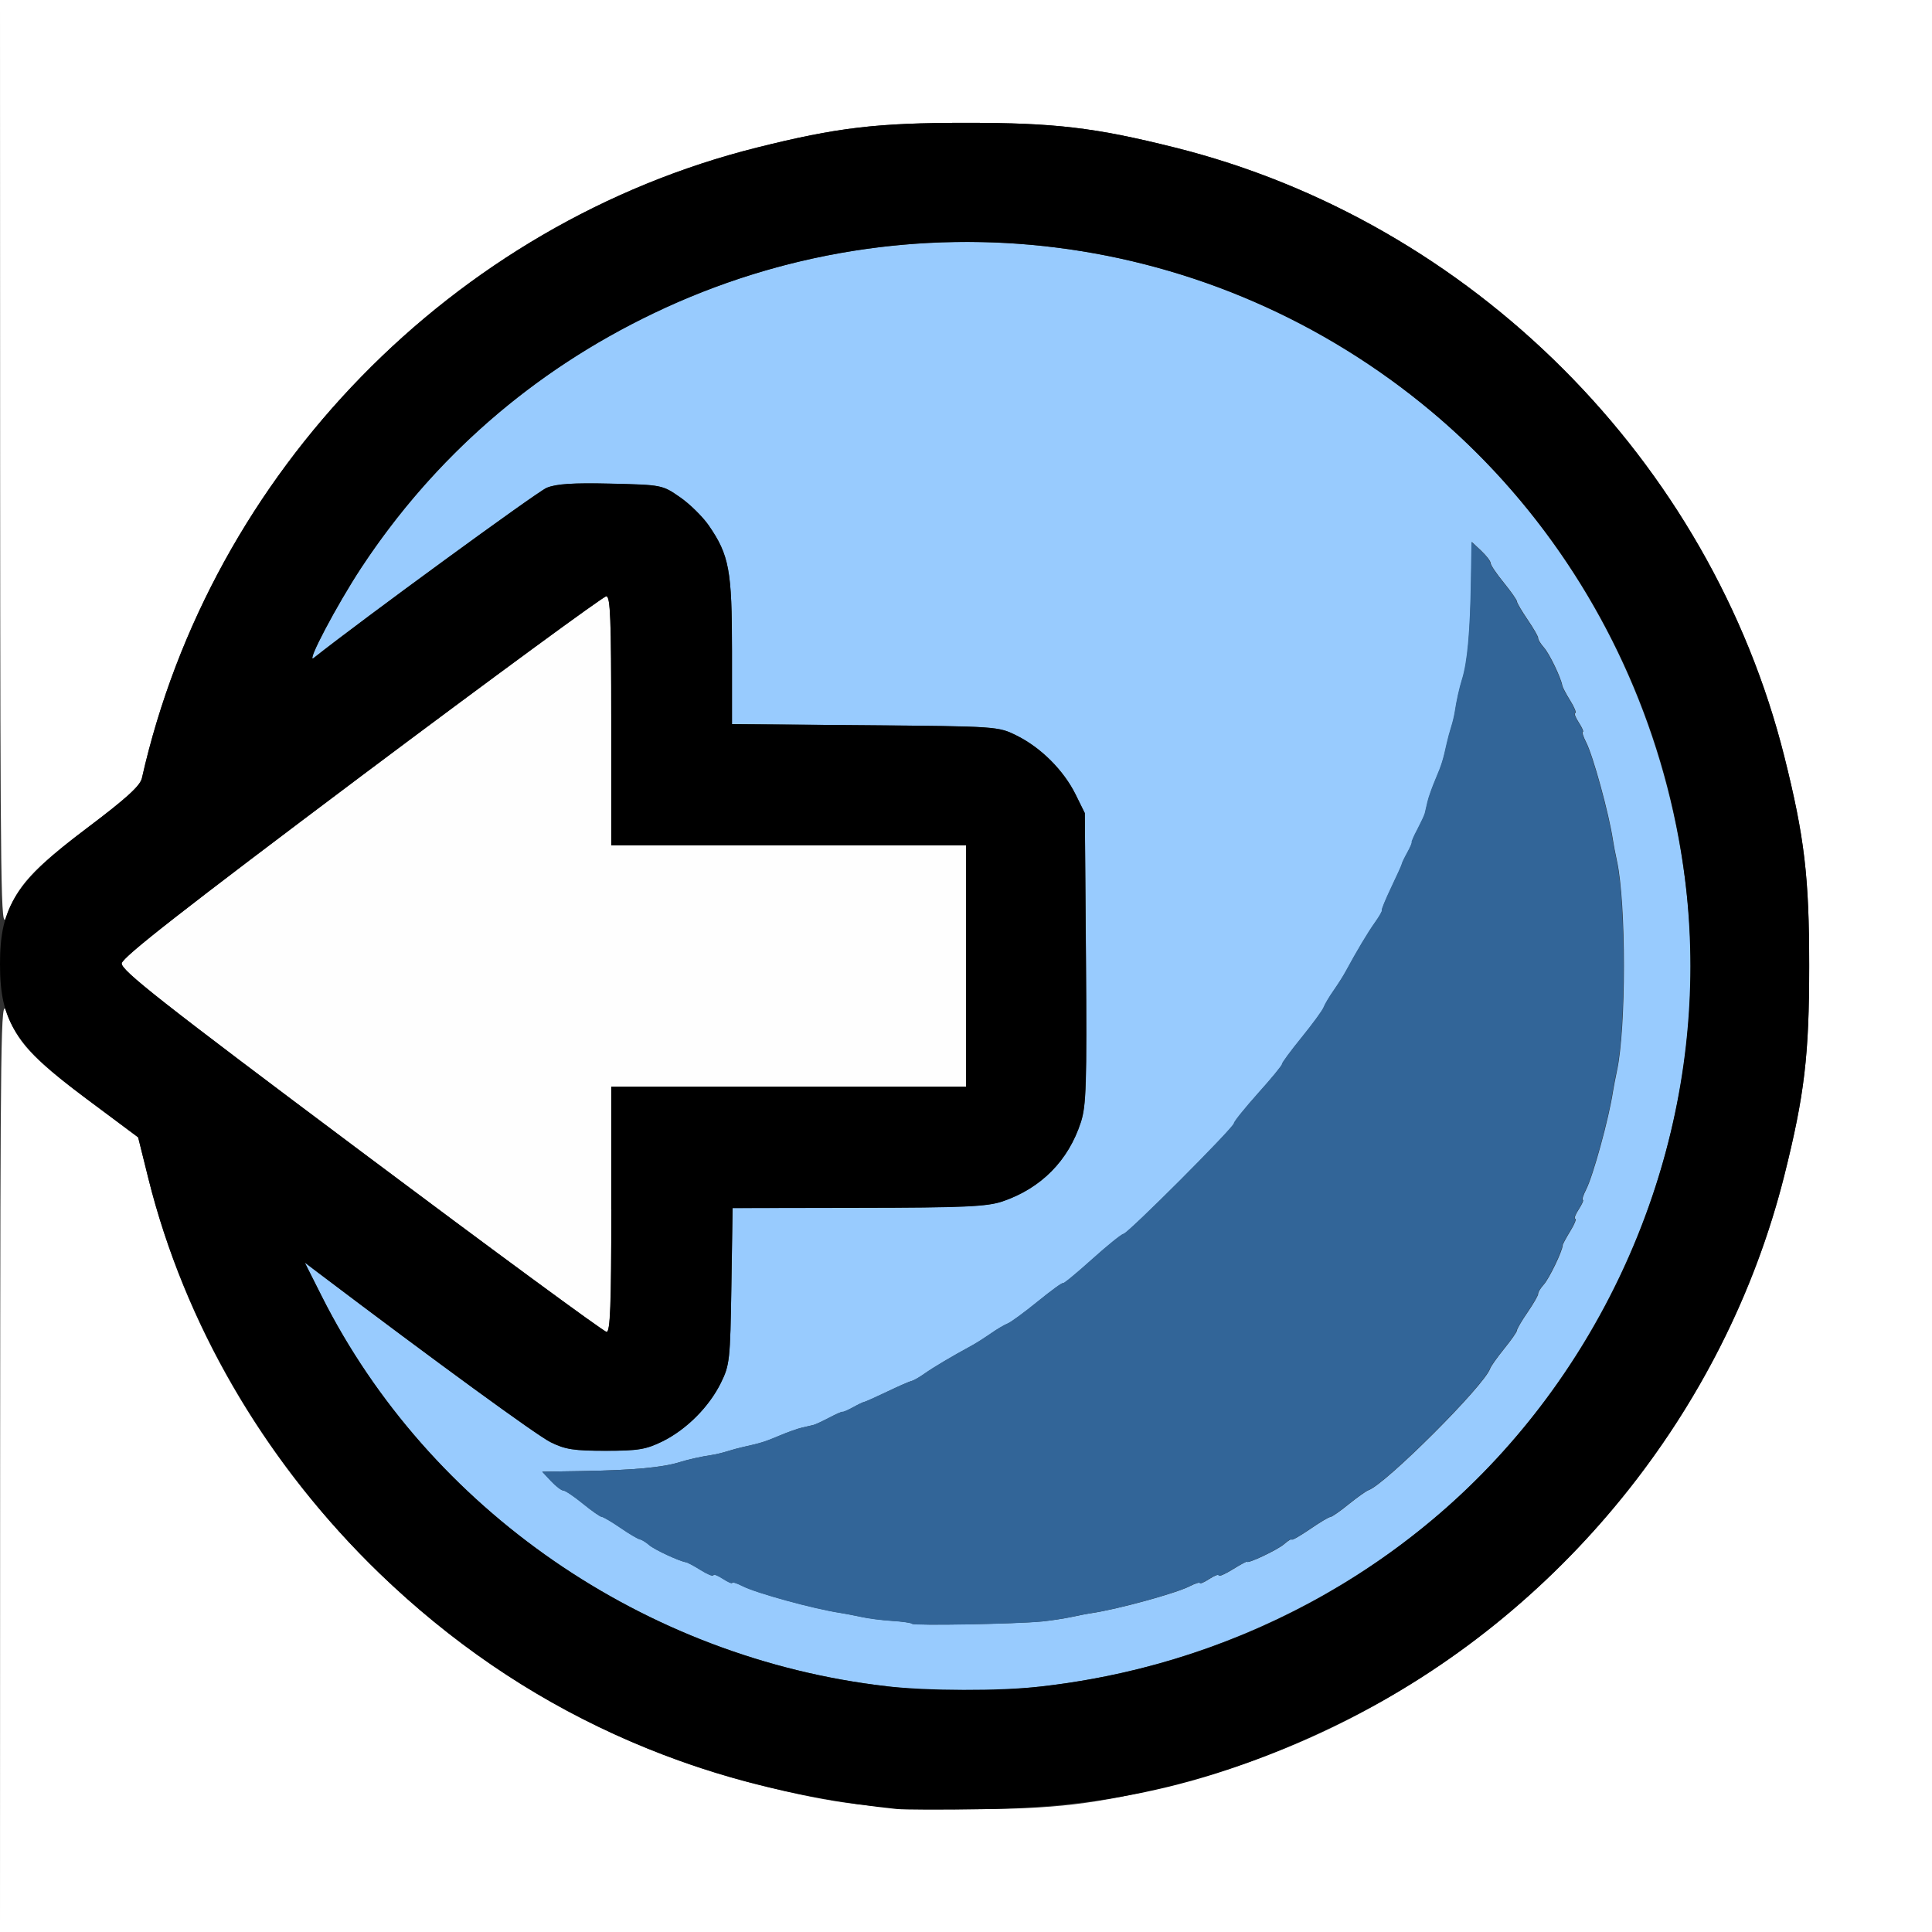 <?xml version="1.0" encoding="UTF-8" standalone="no"?>
<!-- Created with Inkscape (http://www.inkscape.org/) -->

<svg
   xmlns:dc="http://purl.org/dc/elements/1.1/"
   xmlns:cc="http://creativecommons.org/ns#"
   xmlns:rdf="http://www.w3.org/1999/02/22-rdf-syntax-ns#"
   xmlns:svg="http://www.w3.org/2000/svg"
   xmlns="http://www.w3.org/2000/svg"
   xmlns:sodipodi="http://sodipodi.sourceforge.net/DTD/sodipodi-0.dtd"
   xmlns:inkscape="http://www.inkscape.org/namespaces/inkscape"
   version="1.1"
   id="svg2"
   width="16"
   height="16"
   viewBox="0 0 16 16"
   sodipodi:docname="PAN_LEFT.svg"
   inkscape:version="0.92.4 (5da689c313, 2019-01-14)">
  <rect x="0" y="0" width="16" height="16" fill="#333333" stroke="none"/>
  <defs
     id="defs6" />
  <sodipodi:namedview
     pagecolor="#ffffff"
     bordercolor="#666666"
     borderopacity="1"
     objecttolerance="10"
     gridtolerance="10"
     guidetolerance="10"
     inkscape:pageopacity="0"
     inkscape:pageshadow="2"
     inkscape:window-width="928"
     inkscape:window-height="726"
     id="namedview4"
     showgrid="false"
     inkscape:zoom="14.75"
     inkscape:cx="8"
     inkscape:cy="8"
     inkscape:window-x="0"
     inkscape:window-y="0"
     inkscape:window-maximized="0"
     inkscape:current-layer="svg2" />
  <g
     id="PAN_LEFT">
    <path
       style="fill:#ffffff;stroke-width:0.031"
       d="M 0.001,12.117 C 0.003,8.546 0.007,8.246 0.052,8.375 0.14,8.626 0.264,8.762 0.711,9.096 L 1.144,9.419 1.228,9.757 C 1.83,12.178 3.827,14.167 6.269,14.778 6.932,14.944 7.262,14.983 8,14.983 c 0.738,0 1.068,-0.039 1.731,-0.205 C 12.186,14.164 14.164,12.186 14.778,9.731 14.944,9.068 14.983,8.738 14.983,8 14.983,7.262 14.944,6.932 14.778,6.269 14.164,3.814 12.186,1.836 9.731,1.222 9.068,1.056 8.738,1.017 8,1.017 c -0.738,0 -1.068,0.039 -1.731,0.205 C 3.754,1.851 1.747,3.909 1.175,6.445 1.16,6.509 1.045,6.613 0.72,6.858 0.27,7.197 0.141,7.34 0.052,7.594 0.007,7.723 0.003,7.424 0.001,3.867 L 0,0 h 8 8 v 8 8 H 8 0 Z"
       id="path827"
       inkscape:connector-curvature="0" />
    <path
       style="fill:#fefefe;stroke-width:0.031"
       d="M 2.993,9.538 C 1.331,8.294 1.002,8.035 1.008,7.978 1.014,7.927 1.524,7.529 2.997,6.423 4.087,5.606 4.998,4.938 5.021,4.938 5.055,4.938 5.062,5.131 5.062,5.969 V 7 H 6.531 8 V 8 9 H 6.531 5.062 v 1.016 c 0,0.792 -0.009,1.015 -0.039,1.015 C 5.002,11.03 4.088,10.359 2.993,9.538 Z"
       id="path825"
       inkscape:connector-curvature="0" />
    <path
       style="fill:#98cbfe;stroke-width:0.031"
       d="M 7.344,13.965 C 5.34,13.734 3.554,12.501 2.665,10.736 L 2.524,10.456 2.629,10.535 c 0.98,0.742 1.817,1.352 1.931,1.408 0.12,0.06 0.194,0.071 0.456,0.071 0.269,0 0.334,-0.011 0.469,-0.077 0.199,-0.098 0.386,-0.285 0.485,-0.485 0.073,-0.148 0.078,-0.189 0.087,-0.802 l 0.01,-0.646 1.042,-0.002 c 0.881,-0.002 1.065,-0.01 1.193,-0.053 0.32,-0.108 0.546,-0.337 0.65,-0.656 0.044,-0.135 0.05,-0.315 0.042,-1.357 L 8.984,6.734 8.907,6.578 C 8.808,6.379 8.621,6.192 8.422,6.093 8.266,6.016 8.265,6.016 7.164,6.006 L 6.062,5.997 V 5.39 C 6.062,4.723 6.039,4.598 5.87,4.352 5.82,4.28 5.713,4.174 5.632,4.118 5.485,4.016 5.482,4.016 5.059,4.006 4.742,3.998 4.607,4.007 4.527,4.04 4.448,4.073 2.995,5.134 2.598,5.449 2.529,5.503 2.789,5.01 2.991,4.703 4.478,2.445 7.299,1.46 9.871,2.302 12.109,3.034 13.702,5.013 13.968,7.391 c 0.215,1.925 -0.6,3.935 -2.109,5.198 -1.251,1.048 -2.929,1.559 -4.516,1.377 z M 8.625,13.429 c 0.077,-0.008 0.187,-0.025 0.245,-0.037 0.057,-0.013 0.135,-0.028 0.172,-0.033 0.22,-0.033 0.697,-0.164 0.81,-0.222 0.047,-0.024 0.086,-0.036 0.086,-0.027 0,0.009 0.035,-0.006 0.078,-0.034 0.043,-0.028 0.078,-0.041 0.078,-0.029 0,0.012 0.053,-0.011 0.117,-0.051 0.064,-0.04 0.117,-0.068 0.117,-0.063 0,0.022 0.256,-0.099 0.308,-0.146 0.032,-0.028 0.06,-0.045 0.062,-0.037 0.003,0.008 0.07,-0.031 0.151,-0.086 0.08,-0.055 0.156,-0.101 0.169,-0.101 0.012,0 0.08,-0.047 0.151,-0.105 0.071,-0.057 0.145,-0.11 0.165,-0.117 0.14,-0.049 0.96,-0.867 1.007,-1.007 0.007,-0.02 0.06,-0.095 0.117,-0.165 0.057,-0.071 0.105,-0.138 0.105,-0.151 0,-0.012 0.04,-0.081 0.09,-0.153 0.049,-0.072 0.088,-0.14 0.086,-0.151 -0.002,-0.011 0.019,-0.046 0.048,-0.078 0.044,-0.05 0.154,-0.277 0.155,-0.324 3.35e-4,-0.009 0.029,-0.061 0.063,-0.117 0.035,-0.056 0.053,-0.102 0.041,-0.102 -0.012,0 0.001,-0.035 0.029,-0.078 0.028,-0.043 0.043,-0.078 0.034,-0.078 -0.009,0 0.003,-0.039 0.027,-0.086 0.058,-0.113 0.189,-0.59 0.222,-0.81 0.006,-0.037 0.021,-0.115 0.033,-0.172 0.077,-0.351 0.077,-1.389 0,-1.74 -0.013,-0.057 -0.027,-0.134 -0.033,-0.172 -0.033,-0.22 -0.164,-0.697 -0.222,-0.81 -0.024,-0.047 -0.036,-0.086 -0.027,-0.086 0.009,0 -0.006,-0.035 -0.034,-0.078 -0.028,-0.043 -0.041,-0.078 -0.029,-0.078 0.012,0 -0.006,-0.046 -0.041,-0.102 -0.035,-0.056 -0.064,-0.112 -0.066,-0.124 -0.01,-0.064 -0.107,-0.266 -0.152,-0.316 -0.028,-0.032 -0.05,-0.067 -0.048,-0.078 0.002,-0.011 -0.037,-0.079 -0.086,-0.151 -0.049,-0.072 -0.09,-0.141 -0.09,-0.153 0,-0.012 -0.049,-0.082 -0.109,-0.156 -0.06,-0.073 -0.109,-0.146 -0.109,-0.162 0,-0.016 -0.035,-0.061 -0.078,-0.102 l -0.078,-0.073 -0.005,0.318 c -0.007,0.433 -0.029,0.68 -0.075,0.823 -0.021,0.065 -0.046,0.179 -0.058,0.261 -0.005,0.034 -0.019,0.093 -0.031,0.13 -0.012,0.037 -0.028,0.097 -0.036,0.133 -0.032,0.145 -0.043,0.179 -0.093,0.298 -0.029,0.068 -0.059,0.152 -0.067,0.188 -0.008,0.035 -0.018,0.078 -0.022,0.095 -0.004,0.017 -0.032,0.077 -0.061,0.132 -0.029,0.056 -0.051,0.105 -0.048,0.109 0.003,0.004 -0.014,0.043 -0.037,0.086 -0.024,0.043 -0.044,0.085 -0.045,0.094 -0.001,0.009 -0.041,0.096 -0.088,0.195 -0.047,0.099 -0.082,0.183 -0.077,0.188 0.005,0.004 -0.021,0.05 -0.058,0.102 -0.06,0.084 -0.148,0.231 -0.243,0.407 -0.019,0.035 -0.064,0.105 -0.099,0.156 -0.036,0.051 -0.073,0.114 -0.083,0.14 -0.01,0.026 -0.092,0.138 -0.183,0.25 -0.091,0.112 -0.163,0.21 -0.161,0.219 0.002,0.009 -0.086,0.116 -0.197,0.24 -0.111,0.123 -0.201,0.236 -0.201,0.25 0,0.034 -0.882,0.917 -0.916,0.917 -0.014,0 -0.132,0.095 -0.261,0.211 -0.129,0.116 -0.237,0.205 -0.24,0.197 -0.003,-0.008 -0.096,0.06 -0.208,0.151 -0.112,0.091 -0.224,0.173 -0.25,0.183 -0.026,0.01 -0.089,0.047 -0.14,0.083 -0.051,0.036 -0.122,0.081 -0.156,0.099 -0.167,0.09 -0.32,0.181 -0.391,0.232 -0.043,0.03 -0.092,0.058 -0.109,0.062 -0.017,0.003 -0.109,0.043 -0.203,0.089 -0.095,0.045 -0.179,0.083 -0.188,0.084 -0.009,0.001 -0.051,0.021 -0.094,0.045 -0.043,0.024 -0.082,0.041 -0.086,0.037 -0.004,-0.003 -0.054,0.018 -0.109,0.048 -0.056,0.029 -0.115,0.057 -0.132,0.061 -0.017,0.004 -0.06,0.014 -0.095,0.022 -0.035,0.008 -0.12,0.038 -0.188,0.067 -0.118,0.05 -0.152,0.061 -0.298,0.093 -0.036,0.008 -0.096,0.024 -0.133,0.036 -0.037,0.012 -0.096,0.026 -0.13,0.031 -0.082,0.012 -0.195,0.037 -0.261,0.058 -0.143,0.045 -0.39,0.068 -0.823,0.075 l -0.318,0.005 0.073,0.078 c 0.04,0.043 0.086,0.078 0.102,0.078 0.016,0 0.088,0.049 0.162,0.109 0.073,0.06 0.144,0.109 0.156,0.109 0.012,0 0.081,0.04 0.153,0.09 0.072,0.049 0.145,0.093 0.162,0.096 0.017,0.003 0.052,0.025 0.078,0.048 0.042,0.037 0.248,0.133 0.305,0.142 0.013,0.002 0.069,0.032 0.124,0.066 0.056,0.035 0.102,0.053 0.102,0.041 0,-0.012 0.035,0.001 0.078,0.029 0.043,0.028 0.078,0.043 0.078,0.034 0,-0.009 0.039,0.003 0.086,0.027 0.113,0.058 0.59,0.189 0.81,0.222 0.037,0.006 0.115,0.021 0.172,0.033 0.057,0.013 0.172,0.027 0.256,0.033 0.084,0.005 0.159,0.016 0.167,0.024 0.017,0.017 0.868,0.001 1.072,-0.019 z"
       id="path823"
       inkscape:connector-curvature="0" />
    <path
       style="fill:#326598;stroke-width:0.031"
       d="m 7.553,13.448 c -0.008,-0.008 -0.083,-0.019 -0.167,-0.024 -0.084,-0.005 -0.199,-0.02 -0.256,-0.033 -0.057,-0.013 -0.134,-0.027 -0.172,-0.033 -0.22,-0.033 -0.697,-0.164 -0.81,-0.222 -0.047,-0.024 -0.086,-0.036 -0.086,-0.027 0,0.009 -0.035,-0.006 -0.078,-0.034 -0.043,-0.028 -0.078,-0.041 -0.078,-0.029 0,0.012 -0.046,-0.006 -0.102,-0.041 C 5.749,12.97 5.693,12.94 5.68,12.938 5.623,12.929 5.417,12.833 5.375,12.796 5.349,12.773 5.314,12.752 5.297,12.748 5.28,12.745 5.207,12.702 5.135,12.652 5.063,12.603 4.994,12.562 4.982,12.562 c -0.012,0 -0.082,-0.049 -0.156,-0.109 -0.073,-0.06 -0.146,-0.109 -0.162,-0.109 -0.016,0 -0.061,-0.035 -0.102,-0.078 l -0.073,-0.078 0.318,-0.005 c 0.433,-0.007 0.68,-0.029 0.823,-0.075 0.065,-0.021 0.179,-0.046 0.261,-0.058 0.034,-0.005 0.093,-0.019 0.13,-0.031 0.037,-0.012 0.097,-0.028 0.133,-0.036 0.145,-0.032 0.179,-0.043 0.298,-0.093 0.068,-0.029 0.152,-0.059 0.188,-0.067 0.035,-0.008 0.078,-0.018 0.095,-0.022 0.017,-0.004 0.077,-0.032 0.132,-0.061 0.056,-0.029 0.105,-0.051 0.109,-0.048 0.004,0.003 0.043,-0.014 0.086,-0.037 0.043,-0.024 0.085,-0.044 0.094,-0.045 0.009,-0.001 0.093,-0.039 0.188,-0.084 0.095,-0.045 0.186,-0.085 0.203,-0.089 0.017,-0.003 0.066,-0.031 0.109,-0.062 0.071,-0.05 0.224,-0.141 0.391,-0.232 0.035,-0.019 0.105,-0.064 0.156,-0.099 0.051,-0.036 0.114,-0.073 0.14,-0.083 0.026,-0.01 0.138,-0.092 0.25,-0.183 0.112,-0.091 0.205,-0.159 0.208,-0.151 0.003,0.008 0.111,-0.081 0.24,-0.197 0.129,-0.116 0.247,-0.211 0.261,-0.211 0.034,0 0.916,-0.883 0.916,-0.917 0,-0.014 0.091,-0.126 0.201,-0.25 0.111,-0.123 0.199,-0.231 0.197,-0.24 -0.002,-0.009 0.07,-0.107 0.161,-0.219 0.091,-0.112 0.173,-0.224 0.183,-0.25 0.01,-0.026 0.047,-0.089 0.083,-0.14 0.036,-0.051 0.081,-0.122 0.099,-0.156 0.095,-0.175 0.183,-0.322 0.243,-0.407 0.037,-0.052 0.063,-0.097 0.058,-0.102 -0.005,-0.004 0.03,-0.089 0.077,-0.188 0.047,-0.099 0.087,-0.186 0.088,-0.195 0.001,-0.009 0.021,-0.051 0.045,-0.094 0.024,-0.043 0.041,-0.082 0.037,-0.086 -0.003,-0.004 0.018,-0.054 0.048,-0.109 0.029,-0.056 0.057,-0.115 0.061,-0.132 0.004,-0.017 0.014,-0.06 0.022,-0.095 0.008,-0.035 0.038,-0.12 0.067,-0.188 0.05,-0.118 0.061,-0.152 0.093,-0.298 0.008,-0.036 0.024,-0.096 0.036,-0.133 0.012,-0.037 0.026,-0.096 0.031,-0.13 0.012,-0.082 0.037,-0.195 0.058,-0.261 0.045,-0.143 0.068,-0.39 0.075,-0.823 l 0.005,-0.318 0.078,0.073 c 0.043,0.04 0.078,0.086 0.078,0.102 0,0.016 0.049,0.088 0.109,0.162 0.06,0.073 0.109,0.144 0.109,0.156 0,0.012 0.04,0.081 0.09,0.153 0.049,0.072 0.088,0.14 0.086,0.151 -0.002,0.011 0.019,0.046 0.048,0.078 0.045,0.051 0.142,0.252 0.152,0.316 0.002,0.013 0.032,0.069 0.066,0.124 0.035,0.056 0.053,0.102 0.041,0.102 -0.012,0 0.001,0.035 0.029,0.078 0.028,0.043 0.043,0.078 0.034,0.078 -0.009,0 0.003,0.039 0.027,0.086 0.058,0.113 0.189,0.59 0.222,0.81 0.006,0.037 0.021,0.115 0.033,0.172 0.077,0.351 0.077,1.389 0,1.74 -0.013,0.057 -0.027,0.134 -0.033,0.172 -0.033,0.22 -0.164,0.697 -0.222,0.81 -0.024,0.047 -0.036,0.086 -0.027,0.086 0.009,0 -0.006,0.035 -0.034,0.078 -0.028,0.043 -0.041,0.078 -0.029,0.078 0.012,0 -0.006,0.046 -0.041,0.102 -0.035,0.056 -0.063,0.109 -0.063,0.117 -0.002,0.046 -0.111,0.274 -0.155,0.324 -0.028,0.032 -0.05,0.067 -0.048,0.078 0.002,0.011 -0.037,0.079 -0.086,0.151 -0.049,0.072 -0.09,0.141 -0.09,0.153 0,0.012 -0.047,0.08 -0.105,0.151 -0.057,0.071 -0.11,0.145 -0.117,0.165 -0.048,0.14 -0.867,0.958 -1.007,1.007 -0.02,0.007 -0.094,0.06 -0.165,0.117 -0.071,0.057 -0.138,0.105 -0.151,0.105 -0.012,0 -0.088,0.045 -0.169,0.101 -0.08,0.055 -0.148,0.094 -0.151,0.086 -0.003,-0.008 -0.031,0.009 -0.062,0.037 -0.052,0.047 -0.308,0.168 -0.308,0.146 0,-0.005 -0.053,0.024 -0.117,0.063 -0.064,0.04 -0.117,0.063 -0.117,0.051 0,-0.012 -0.035,0.001 -0.078,0.029 -0.043,0.028 -0.078,0.043 -0.078,0.034 0,-0.009 -0.039,0.003 -0.086,0.027 -0.113,0.058 -0.59,0.189 -0.81,0.222 -0.037,0.006 -0.115,0.021 -0.172,0.033 -0.057,0.013 -0.167,0.029 -0.245,0.037 -0.204,0.021 -1.056,0.036 -1.072,0.019 z"
       id="path821"
       inkscape:connector-curvature="0" />
    <path
       style="fill:#000000;stroke-width:0.031"
       d="M 7.422,14.981 C 5.732,14.805 4.311,14.157 3.147,13.034 2.208,12.127 1.529,10.967 1.228,9.757 L 1.144,9.419 0.711,9.096 C 0.125,8.658 0,8.462 0,7.984 0,7.505 0.129,7.304 0.72,6.858 1.045,6.613 1.16,6.509 1.175,6.445 1.747,3.909 3.754,1.851 6.269,1.222 6.932,1.056 7.262,1.017 8,1.017 c 0.738,0 1.068,0.039 1.731,0.205 C 12.186,1.836 14.164,3.814 14.778,6.269 14.944,6.932 14.983,7.262 14.983,8 c 0,0.738 -0.039,1.068 -0.205,1.731 -0.489,1.952 -1.86,3.648 -3.669,4.534 -0.997,0.489 -1.865,0.699 -2.969,0.718 -0.327,0.006 -0.65,0.005 -0.719,-0.002 z m 1.188,-1.013 c 1.213,-0.136 2.331,-0.61 3.25,-1.38 C 13.205,11.462 13.999,9.758 13.999,8 c 0,-1.758 -0.795,-3.462 -2.14,-4.588 C 10.044,1.892 7.54,1.574 5.413,2.595 4.411,3.075 3.595,3.786 2.991,4.703 2.789,5.01 2.529,5.503 2.598,5.449 2.995,5.134 4.448,4.073 4.527,4.04 c 0.08,-0.033 0.215,-0.042 0.532,-0.035 0.423,0.01 0.426,0.011 0.573,0.113 0.081,0.056 0.188,0.162 0.238,0.234 C 6.039,4.598 6.062,4.723 6.062,5.39 v 0.607 l 1.102,0.009 c 1.1,0.009 1.102,0.009 1.258,0.087 0.199,0.099 0.386,0.286 0.485,0.485 l 0.077,0.156 0.009,1.202 c 0.008,1.043 0.002,1.223 -0.042,1.357 C 8.848,9.613 8.621,9.841 8.302,9.95 8.173,9.993 7.99,10.002 7.109,10.003 l -1.042,0.002 -0.01,0.646 c -0.01,0.613 -0.014,0.654 -0.087,0.802 -0.098,0.199 -0.286,0.387 -0.485,0.485 -0.135,0.066 -0.2,0.077 -0.469,0.077 -0.262,0 -0.336,-0.011 -0.456,-0.071 -0.114,-0.056 -0.951,-0.667 -1.931,-1.408 l -0.105,-0.08 0.141,0.28 c 0.889,1.766 2.675,2.999 4.679,3.229 0.334,0.038 0.937,0.04 1.266,0.003 z M 5.062,10.016 V 9 H 6.531 8 V 8 7 H 6.531 5.062 V 5.969 C 5.062,5.131 5.055,4.938 5.021,4.938 4.998,4.938 4.087,5.606 2.997,6.423 1.524,7.529 1.014,7.927 1.008,7.978 1.002,8.035 1.331,8.294 2.993,9.538 c 1.095,0.82 2.009,1.492 2.031,1.492 0.03,6.09e-4 0.039,-0.223 0.039,-1.015 z"
       id="path819"
       inkscape:connector-curvature="0" />
  </g>
</svg>
